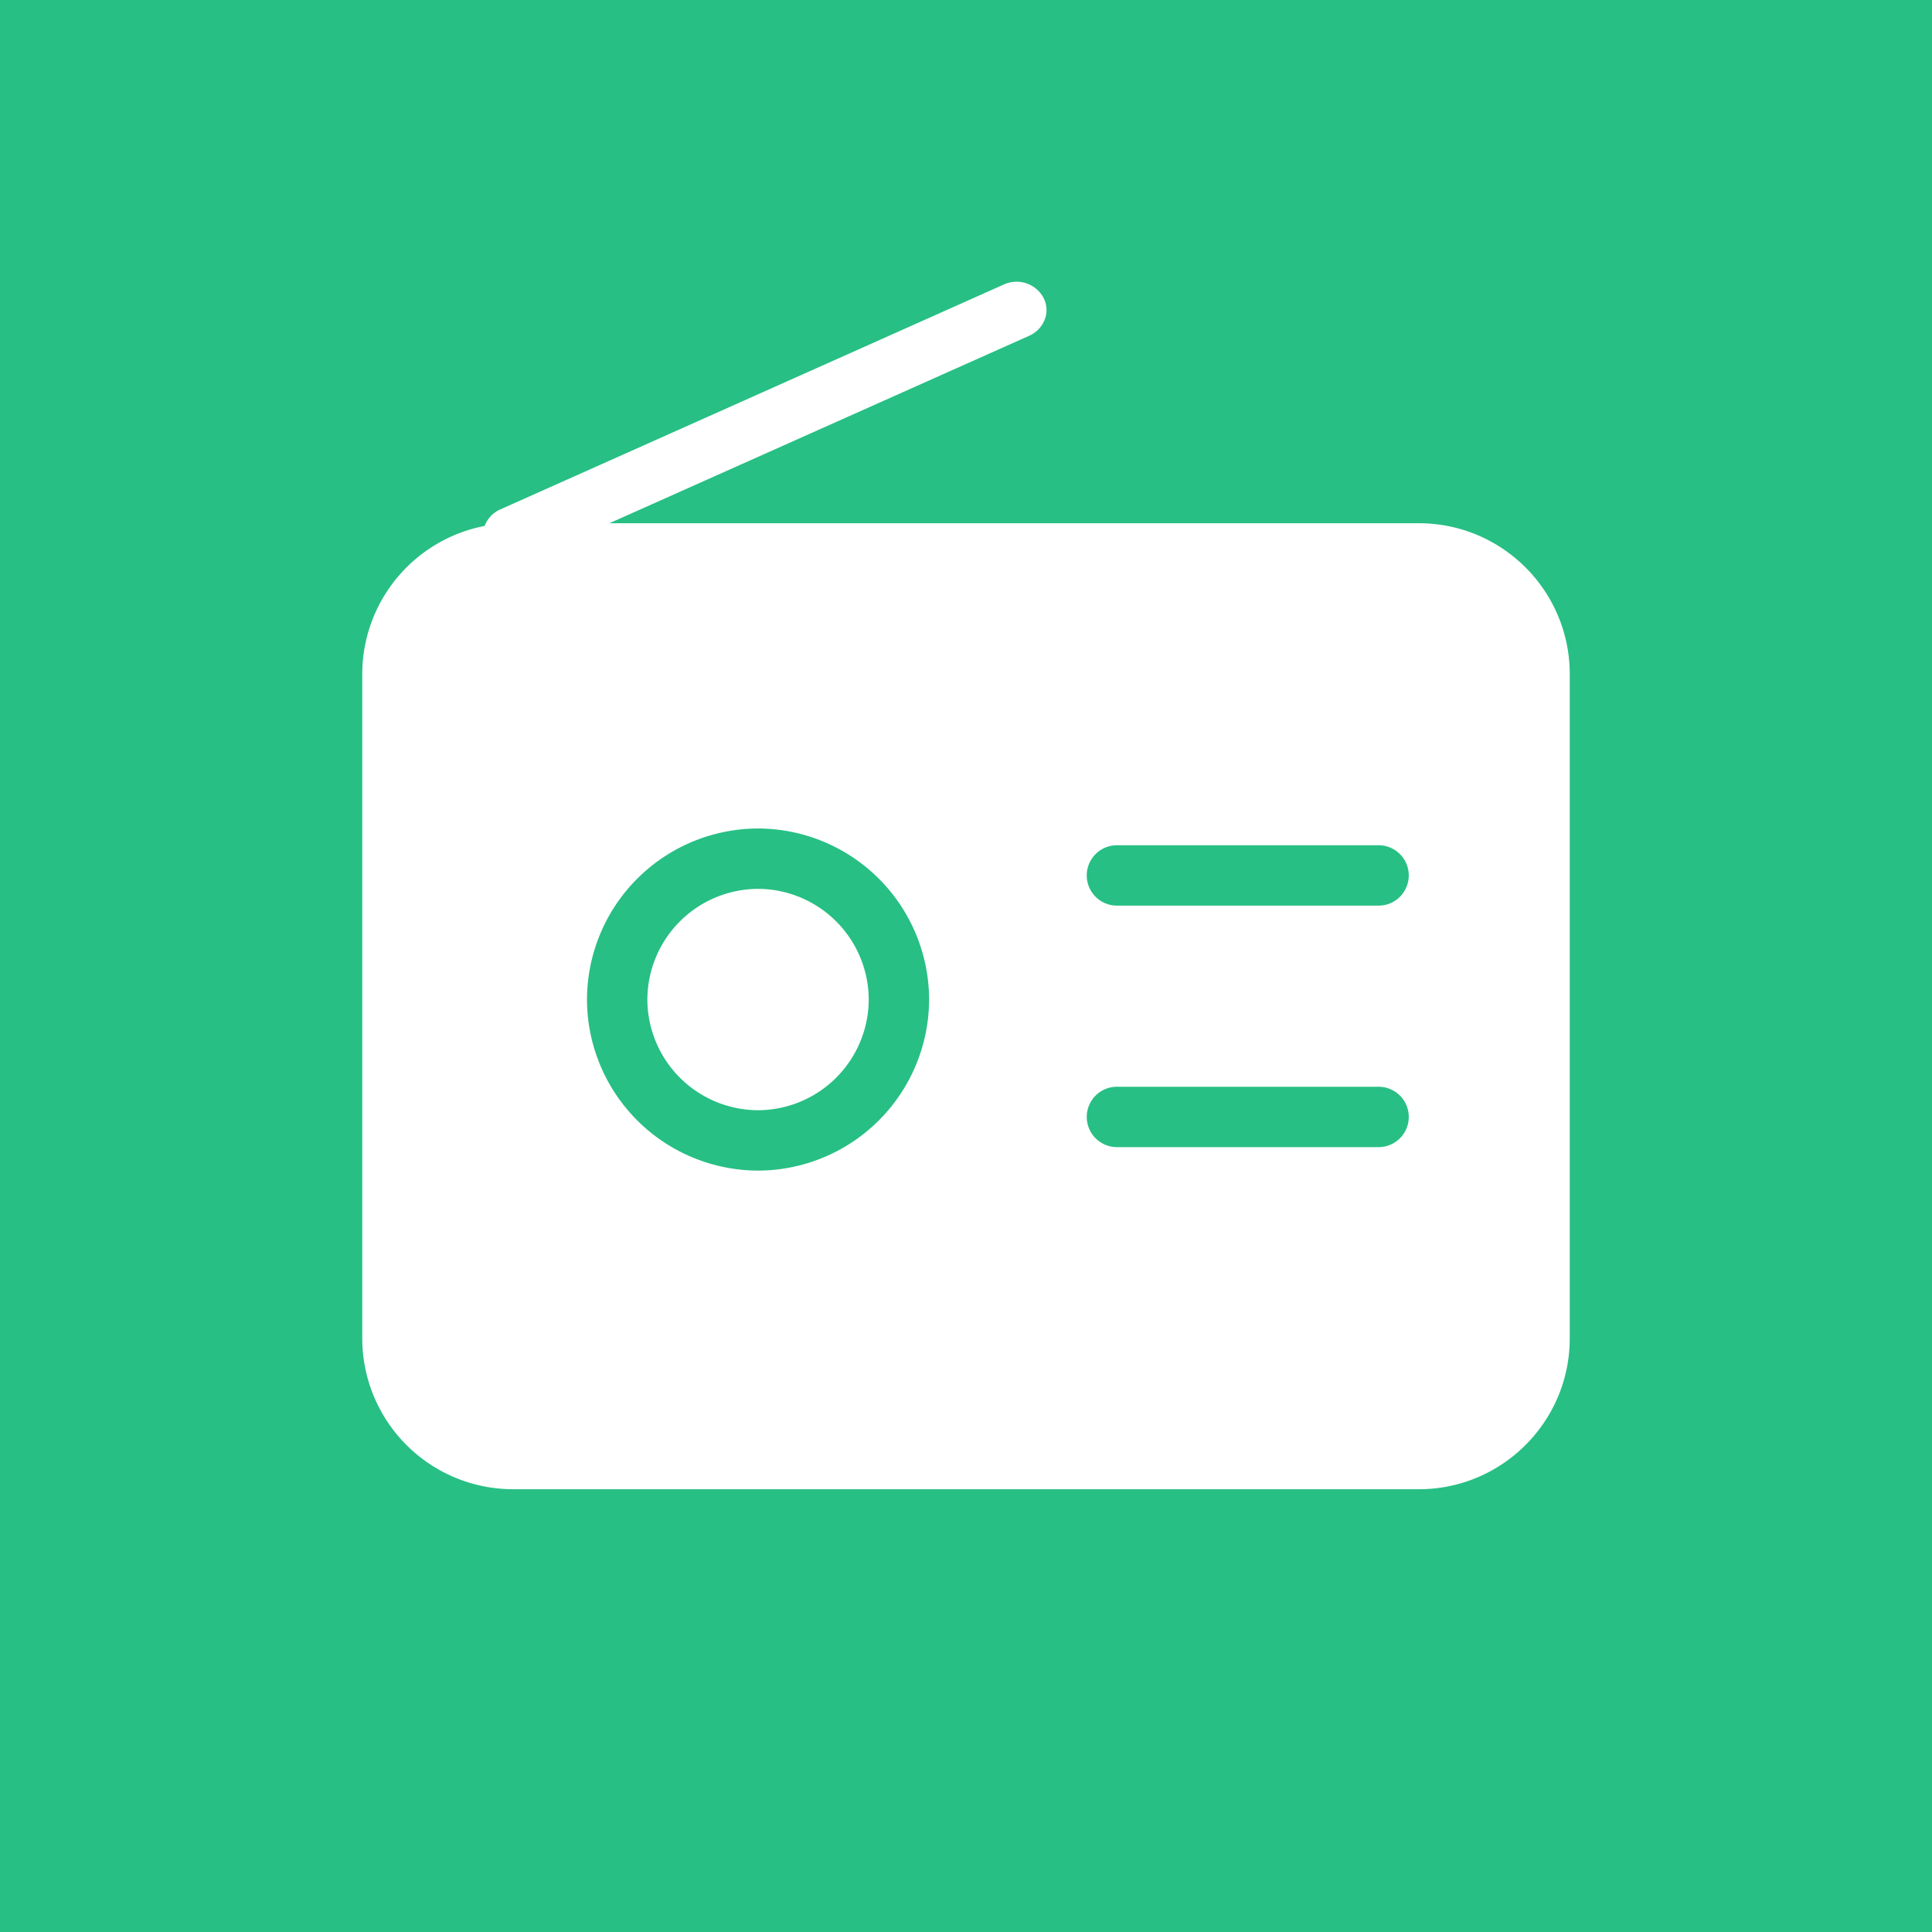<svg t="1578922608681" class="icon" viewBox="0 0 1024 1024" version="1.1" xmlns="http://www.w3.org/2000/svg" p-id="10605" width="200" height="200"><path d="M0 0h1024v1024H0z" fill="#27BF84" p-id="10606"></path><path d="M256.87 278.784a15.462 15.462 0 0 1 8.192-8.73l267.008-119.27a16.205 16.205 0 0 1 21.069 7.168c3.763 7.424 0.307 16.384-7.552 19.968l-222.592 99.405h429.005c44.16 0 80 35.84 80 80v352c0 44.16-35.84 80-80 80h-480A80.026 80.026 0 0 1 192 709.325v-352a80.051 80.051 0 0 1 64.87-78.566z m144.896 160.333a90.88 90.88 0 0 0-90.65 90.65 90.88 90.88 0 0 0 90.65 90.675 90.88 90.88 0 0 0 90.675-90.675 90.88 90.88 0 0 0-90.675-90.65z m0 32a58.88 58.88 0 0 1 58.675 58.65 58.88 58.88 0 0 1-58.675 58.675 58.88 58.88 0 0 1-58.65-58.675 58.88 58.88 0 0 1 58.65-58.65z m190.234-23.117a16 16 0 1 0 0 32h138.675a16 16 0 0 0 0-32h-138.675z m0 128a16 16 0 1 0 0 32h138.675a16 16 0 0 0 0-32h-138.675z" fill="#FFFFFF" p-id="10607"></path></svg>